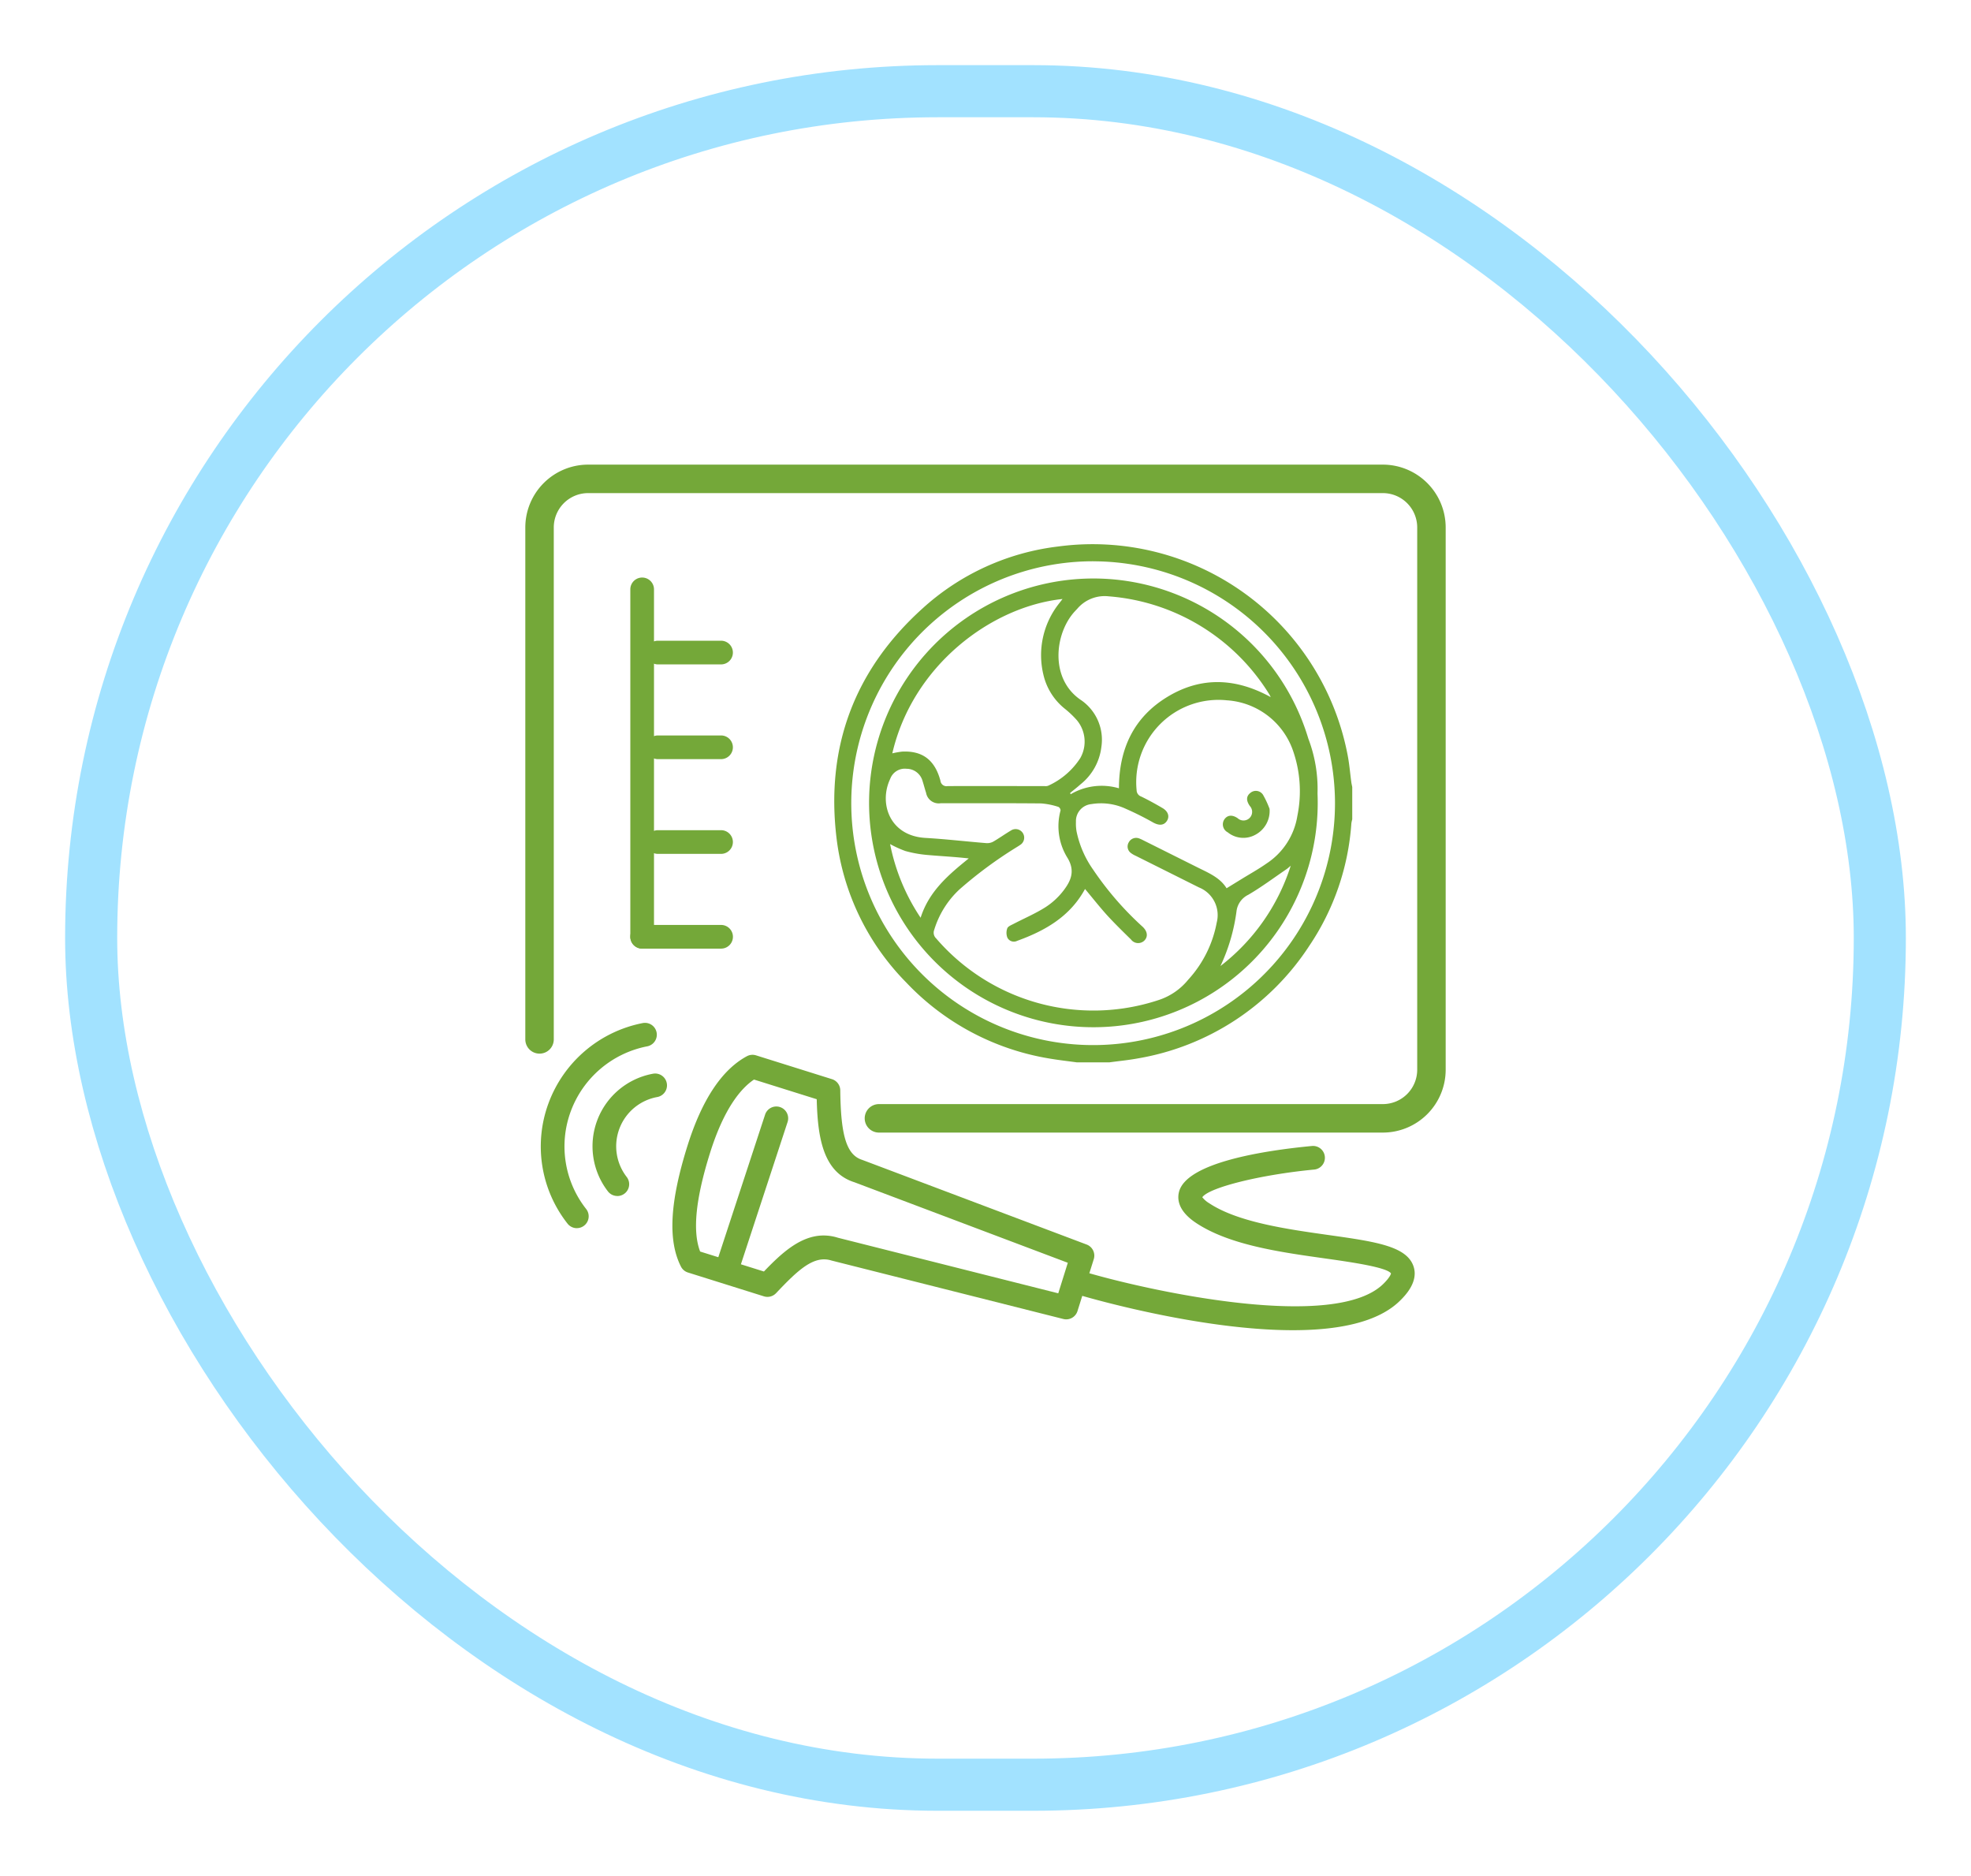 <svg xmlns="http://www.w3.org/2000/svg" xmlns:xlink="http://www.w3.org/1999/xlink" width="227" height="216" viewBox="0 0 227 216">
  <defs>
    <filter id="Image" x="0" y="0" width="227" height="216" filterUnits="userSpaceOnUse">
      <feOffset dy="5" input="SourceAlpha"/>
      <feGaussianBlur stdDeviation="2.5" result="blur"/>
      <feFlood flood-opacity="0.161"/>
      <feComposite operator="in" in2="blur"/>
      <feComposite in="SourceGraphic"/>
    </filter>
  </defs>
  <g id="Grupo_455" data-name="Grupo 455" transform="translate(-498.072 -3328.518)">
    <g transform="matrix(1, 0, 0, 1, 498.07, 3328.52)" filter="url(#Image)">
      <g id="Image-2" data-name="Image" transform="translate(7.5 2.5)" fill="#fff" stroke="#a2e2ff" stroke-width="6">
        <rect width="212" height="201" rx="100.5" stroke="none"/>
        <rect x="3" y="3" width="206" height="195" rx="97.5" fill="none"/>
      </g>
    </g>
    <g id="Grupo_1733" data-name="Grupo 1733" transform="translate(-1172.971 2698.34)">
      <g id="Grupo_1734" data-name="Grupo 1734" transform="translate(1731.543 683.678)">
        <g id="Grupo_1733-2" data-name="Grupo 1733">
          <path id="Trazado_3020" data-name="Trazado 3020" d="M1830.283,760.287h-58.039a1.364,1.364,0,1,1,0-2.728h58.039a4.235,4.235,0,0,0,4.23-4.23V690.885a4.235,4.235,0,0,0-4.23-4.23h-91.534a4.235,4.235,0,0,0-4.23,4.23v58.948a1.363,1.363,0,0,1-2.727,0V690.885a6.965,6.965,0,0,1,6.956-6.956h91.534a6.965,6.965,0,0,1,6.957,6.956V753.33A6.966,6.966,0,0,1,1830.283,760.287Z" transform="translate(-1731.517 -683.652)" fill="#74a839"/>
          <path id="Trazado_3021" data-name="Trazado 3021" d="M1830.31,760.59h-58.039a1.64,1.64,0,0,1,0-3.28h58.039a3.959,3.959,0,0,0,3.953-3.954V690.911a3.959,3.959,0,0,0-3.953-3.954h-91.534a3.958,3.958,0,0,0-3.954,3.954V749.86a1.639,1.639,0,0,1-3.279,0V690.911a7.242,7.242,0,0,1,7.232-7.233h91.534a7.243,7.243,0,0,1,7.233,7.233v62.445A7.243,7.243,0,0,1,1830.31,760.59Zm-58.039-2.728a1.088,1.088,0,0,0,0,2.176h58.039a6.689,6.689,0,0,0,6.681-6.681V690.911a6.689,6.689,0,0,0-6.681-6.681h-91.534a6.689,6.689,0,0,0-6.68,6.681V749.86a1.087,1.087,0,0,0,2.174,0V690.911a4.511,4.511,0,0,1,4.506-4.506h91.534a4.51,4.51,0,0,1,4.506,4.506v62.445a4.51,4.51,0,0,1-4.506,4.506Z" transform="translate(-1731.543 -683.678)" fill="#74a839"/>
        </g>
      </g>
      <g id="Grupo_1736" data-name="Grupo 1736" transform="translate(1743.637 696.682)">
        <g id="Grupo_1735" data-name="Grupo 1735">
          <path id="Trazado_3022" data-name="Trazado 3022" d="M1743.857,738.177a1.362,1.362,0,0,1-1.363-1.363v-40a1.363,1.363,0,0,1,2.727,0v40A1.363,1.363,0,0,1,1743.857,738.177Z" transform="translate(-1742.494 -695.453)" fill="#74a839"/>
        </g>
      </g>
      <g id="Grupo_1738" data-name="Grupo 1738" transform="translate(1745.454 703.954)">
        <g id="Grupo_1737" data-name="Grupo 1737">
          <path id="Trazado_3023" data-name="Trazado 3023" d="M1752.776,704.765H1745.5a1.363,1.363,0,1,1,0-2.727h7.272a1.363,1.363,0,1,1,0,2.727Z" transform="translate(-1744.14 -702.038)" fill="#74a839"/>
        </g>
      </g>
      <g id="Grupo_1740" data-name="Grupo 1740" transform="translate(1745.454 714.862)">
        <g id="Grupo_1739" data-name="Grupo 1739">
          <path id="Trazado_3024" data-name="Trazado 3024" d="M1752.776,714.643H1745.5a1.363,1.363,0,1,1,0-2.727h7.272a1.363,1.363,0,1,1,0,2.727Z" transform="translate(-1744.14 -711.916)" fill="#74a839"/>
        </g>
      </g>
      <g id="Grupo_1742" data-name="Grupo 1742" transform="translate(1745.454 725.77)">
        <g id="Grupo_1741" data-name="Grupo 1741">
          <path id="Trazado_3025" data-name="Trazado 3025" d="M1752.776,724.521H1745.5a1.364,1.364,0,1,1,0-2.728h7.272a1.364,1.364,0,1,1,0,2.728Z" transform="translate(-1744.14 -721.793)" fill="#74a839"/>
        </g>
      </g>
      <g id="Grupo_1744" data-name="Grupo 1744" transform="translate(1743.637 736.679)">
        <g id="Grupo_1743" data-name="Grupo 1743">
          <path id="Trazado_3026" data-name="Trazado 3026" d="M1752.948,734.4h-9.091a1.363,1.363,0,0,1,0-2.727h9.091a1.363,1.363,0,1,1,0,2.727Z" transform="translate(-1742.494 -731.671)" fill="#74a839"/>
        </g>
      </g>
      <g id="Grupo_1746" data-name="Grupo 1746" transform="translate(1748.484 751.635)">
        <g id="Grupo_1745" data-name="Grupo 1745">
          <path id="Trazado_3027" data-name="Trazado 3027" d="M1792.24,775.675a1.335,1.335,0,0,1-.335-.042L1765.2,768.9c-2.029-.635-3.84,1.078-6.38,3.761a1.363,1.363,0,0,1-1.4.363l-8.746-2.743a1.363,1.363,0,0,1-.808-.684c-1.521-3-1.284-7.412.746-13.887,1.664-5.307,3.969-8.784,6.849-10.334a1.363,1.363,0,0,1,1.054-.1l8.746,2.742a1.363,1.363,0,0,1,.955,1.285c.056,5.278.743,7.449,2.533,8.011l25.843,9.746a1.364,1.364,0,0,1,.819,1.684l-1.873,5.973A1.362,1.362,0,0,1,1792.24,775.675Zm-27.942-9.657a5.47,5.47,0,0,1,1.643.258l25.381,6.4,1.1-3.516-24.564-9.267c-3.657-1.144-4.248-5.248-4.354-9.566l-7.222-2.264c-1.493,1-3.448,3.291-5.07,8.464-1.655,5.281-2.03,9-1.136,11.338l7.347,2.3C1759.411,768.095,1761.619,766.018,1764.3,766.018Z" transform="translate(-1746.883 -745.214)" fill="#74a839"/>
        </g>
      </g>
      <g id="Grupo_1748" data-name="Grupo 1748" transform="translate(1753.412 757.586)">
        <g id="Grupo_1747" data-name="Grupo 1747">
          <path id="Trazado_3028" data-name="Trazado 3028" d="M1752.71,770.631a1.39,1.39,0,0,1-.425-.068,1.364,1.364,0,0,1-.87-1.722l5.677-17.3a1.363,1.363,0,1,1,2.591.85l-5.677,17.3A1.364,1.364,0,0,1,1752.71,770.631Z" transform="translate(-1751.346 -750.603)" fill="#74a839"/>
        </g>
      </g>
      <g id="Grupo_1750" data-name="Grupo 1750" transform="translate(1794.542 762.13)">
        <g id="Grupo_1749" data-name="Grupo 1749">
          <path id="Trazado_3029" data-name="Trazado 3029" d="M1813.994,775.933c-10.224,0-22.452-3.426-24.421-4a1.364,1.364,0,0,1,.761-2.62c7.625,2.213,28.612,6.75,34.108,1.255.816-.816.849-1.169.849-1.174-.483-.721-4.808-1.33-7.671-1.734-5.147-.724-10.98-1.546-14.787-4.084-2.022-1.347-2.181-2.68-1.959-3.561.86-3.421,9.963-4.785,15.313-5.293a1.363,1.363,0,1,1,.258,2.714c-6.185.59-12.09,2.059-12.886,3.186a2.877,2.877,0,0,0,.787.685c3.29,2.193,9.037,3,13.654,3.653,5.482.772,9.1,1.282,9.888,3.627.6,1.792-.995,3.386-1.518,3.909C1823.811,775.059,1819.158,775.933,1813.994,775.933Z" transform="translate(-1788.59 -754.718)" fill="#74a839"/>
        </g>
      </g>
      <g id="Grupo_1752" data-name="Grupo 1752" transform="translate(1739.279 753.79)">
        <g id="Grupo_1751" data-name="Grupo 1751">
          <path id="Trazado_3030" data-name="Trazado 3030" d="M1741.407,761.267a1.362,1.362,0,0,1-1.08-.53,8.492,8.492,0,0,1,5.192-13.549,1.364,1.364,0,0,1,.492,2.684,5.764,5.764,0,0,0-3.525,9.2,1.363,1.363,0,0,1-1.079,2.2Z" transform="translate(-1738.548 -747.166)" fill="#74a839"/>
        </g>
      </g>
      <g id="Grupo_1754" data-name="Grupo 1754" transform="translate(1733.325 747.955)">
        <g id="Grupo_1753" data-name="Grupo 1753">
          <path id="Trazado_3031" data-name="Trazado 3031" d="M1737.312,765.524a1.359,1.359,0,0,1-1.074-.522,14.361,14.361,0,0,1-2.193-13.862,14.538,14.538,0,0,1,10.853-9.233,1.364,1.364,0,0,1,.516,2.679,11.789,11.789,0,0,0-8.807,7.49,11.647,11.647,0,0,0,1.778,11.244,1.363,1.363,0,0,1-1.072,2.2Z" transform="translate(-1733.156 -741.882)" fill="#74a839"/>
        </g>
      </g>
      <g id="Grupo_1758" data-name="Grupo 1758" transform="translate(1767.125 692.83)">
        <g id="Grupo_1755" data-name="Grupo 1755">
          <path id="Trazado_3032" data-name="Trazado 3032" d="M1791.712,751.641c-1.072-.149-2.151-.266-3.218-.451a29.191,29.191,0,0,1-16.418-8.724,28.478,28.478,0,0,1-8.049-16.635c-1.271-10.493,2.054-19.375,9.908-26.463a28.161,28.161,0,0,1,15.593-7.126,29.9,29.9,0,0,1,33.36,24.017c.2,1.026.282,2.075.423,3.112.025.19.071.375.107.563v3.73a3.379,3.379,0,0,0-.1.451,28.741,28.741,0,0,1-4.837,14.092,29.439,29.439,0,0,1-19.71,12.97c-1.1.205-2.221.31-3.332.463Zm1.86-57.7a27.855,27.855,0,1,0,27.86,27.817A27.881,27.881,0,0,0,1793.571,693.945Z" transform="translate(-1763.763 -691.965)" fill="#74a839"/>
        </g>
        <g id="Grupo_1756" data-name="Grupo 1756" transform="translate(3.939 3.974)">
          <path id="Trazado_3033" data-name="Trazado 3033" d="M1819.048,720.3a25.835,25.835,0,1,1-1.055-6.3A16.21,16.21,0,0,1,1819.048,720.3ZM1792.271,731.3c-1.73,3.186-4.609,4.812-7.831,5.978a.835.835,0,0,1-1.111-.374,1.531,1.531,0,0,1-.011-1.075c.089-.231.462-.372.729-.511,1.218-.635,2.492-1.176,3.649-1.907a8.209,8.209,0,0,0,2.087-1.915c.84-1.1,1.38-2.232.494-3.736a6.9,6.9,0,0,1-.825-5.5.488.488,0,0,0-.243-.411,8.435,8.435,0,0,0-1.974-.4c-3.865-.038-7.731-.018-11.6-.019a1.479,1.479,0,0,1-1.671-1.213c-.147-.441-.257-.895-.4-1.338a1.917,1.917,0,0,0-1.849-1.42,1.793,1.793,0,0,0-1.886,1.173c-1.312,2.781-.091,6.547,4.061,6.788,2.342.136,4.676.41,7.016.6a1.455,1.455,0,0,0,.8-.174c.688-.4,1.336-.865,2.019-1.271a.987.987,0,1,1,1.047,1.672c-.158.114-.327.209-.491.313a48.533,48.533,0,0,0-6.453,4.776,10.536,10.536,0,0,0-2.928,4.677.9.9,0,0,0,.229.983,23.9,23.9,0,0,0,25.553,7.114,7.308,7.308,0,0,0,3.476-2.368,13.331,13.331,0,0,0,3.28-6.573,3.435,3.435,0,0,0-2.052-4.051q-3.643-1.822-7.286-3.642a2.689,2.689,0,0,1-.551-.322.925.925,0,0,1-.254-1.2.966.966,0,0,1,1.181-.485,3.63,3.63,0,0,1,.478.212q3.151,1.574,6.3,3.147c1.265.629,2.584,1.178,3.319,2.39l1.682-1.034c.973-.6,1.978-1.156,2.913-1.811a8.077,8.077,0,0,0,3.559-5.494,14.158,14.158,0,0,0-.587-7.739,8.647,8.647,0,0,0-7.527-5.564,9.474,9.474,0,0,0-10.4,10.355.784.784,0,0,0,.531.726c.836.406,1.652.856,2.454,1.327.664.391.836.993.49,1.5s-.887.528-1.543.176a34.726,34.726,0,0,0-3.167-1.588,6.772,6.772,0,0,0-3.98-.544,1.962,1.962,0,0,0-1.772,2.042,5.256,5.256,0,0,0,.07,1.1,11.7,11.7,0,0,0,1.907,4.4,36.193,36.193,0,0,0,5.709,6.587c.559.528.626,1.139.2,1.577a1.026,1.026,0,0,1-1.543-.114c-.956-.938-1.916-1.875-2.818-2.864C1793.9,733.306,1793.109,732.3,1792.271,731.3Zm-22.194-15.617a9.385,9.385,0,0,1,1.125-.2c2.338-.118,3.776.957,4.416,3.349a.7.7,0,0,0,.824.622c3.728-.018,7.458,0,11.187,0a.871.871,0,0,0,.4-.044,8.622,8.622,0,0,0,3.7-3.187,3.855,3.855,0,0,0-.4-4.362,11.221,11.221,0,0,0-1.345-1.284,7.044,7.044,0,0,1-2.494-3.9,9.586,9.586,0,0,1,1.823-8.291l.367-.477C1781.457,698.783,1772.421,705.581,1770.078,715.678Zm26.1,4.03c.009-4.563,1.712-8.194,5.6-10.545s7.861-2.167,11.886.043c-.1-.188-.127-.258-.168-.322a23.891,23.891,0,0,0-18.488-11.285,4.142,4.142,0,0,0-3.643,1.447c-.082.083-.16.169-.24.254-2.353,2.51-2.982,7.831.734,10.277a5.534,5.534,0,0,1,2.295,5.373,6.485,6.485,0,0,1-2.415,4.308c-.377.342-.784.65-1.178.975l.048.158A7.046,7.046,0,0,1,1796.181,719.708Zm-22.843,14.905c.978-3.078,3.229-4.963,5.546-6.837-1.646-.188-3.253-.26-4.854-.405a13.68,13.68,0,0,1-2.443-.446,12.593,12.593,0,0,1-1.761-.8A23.312,23.312,0,0,0,1773.338,734.613Zm34.533,5.556a23.615,23.615,0,0,0,8.095-11.552c-.237.2-.358.315-.495.407-1.456.992-2.871,2.052-4.39,2.938a2.439,2.439,0,0,0-1.348,1.811A21.307,21.307,0,0,1,1807.87,740.169Z" transform="translate(-1767.33 -695.564)" fill="#74a839"/>
        </g>
        <g id="Grupo_1757" data-name="Grupo 1757" transform="translate(44.743 28.409)">
          <path id="Trazado_3034" data-name="Trazado 3034" d="M1809.668,719.766a3.1,3.1,0,0,1-1.694,3.013,2.858,2.858,0,0,1-3.124-.312,1.031,1.031,0,0,1-.381-1.5c.354-.5.908-.546,1.526-.125a.993.993,0,0,0,1.406-1.4c-.449-.639-.426-1.143.072-1.527a.976.976,0,0,1,1.5.338A10.42,10.42,0,0,1,1809.668,719.766Z" transform="translate(-1804.278 -717.69)" fill="#74a839"/>
        </g>
      </g>
    </g>
  </g>
</svg>
